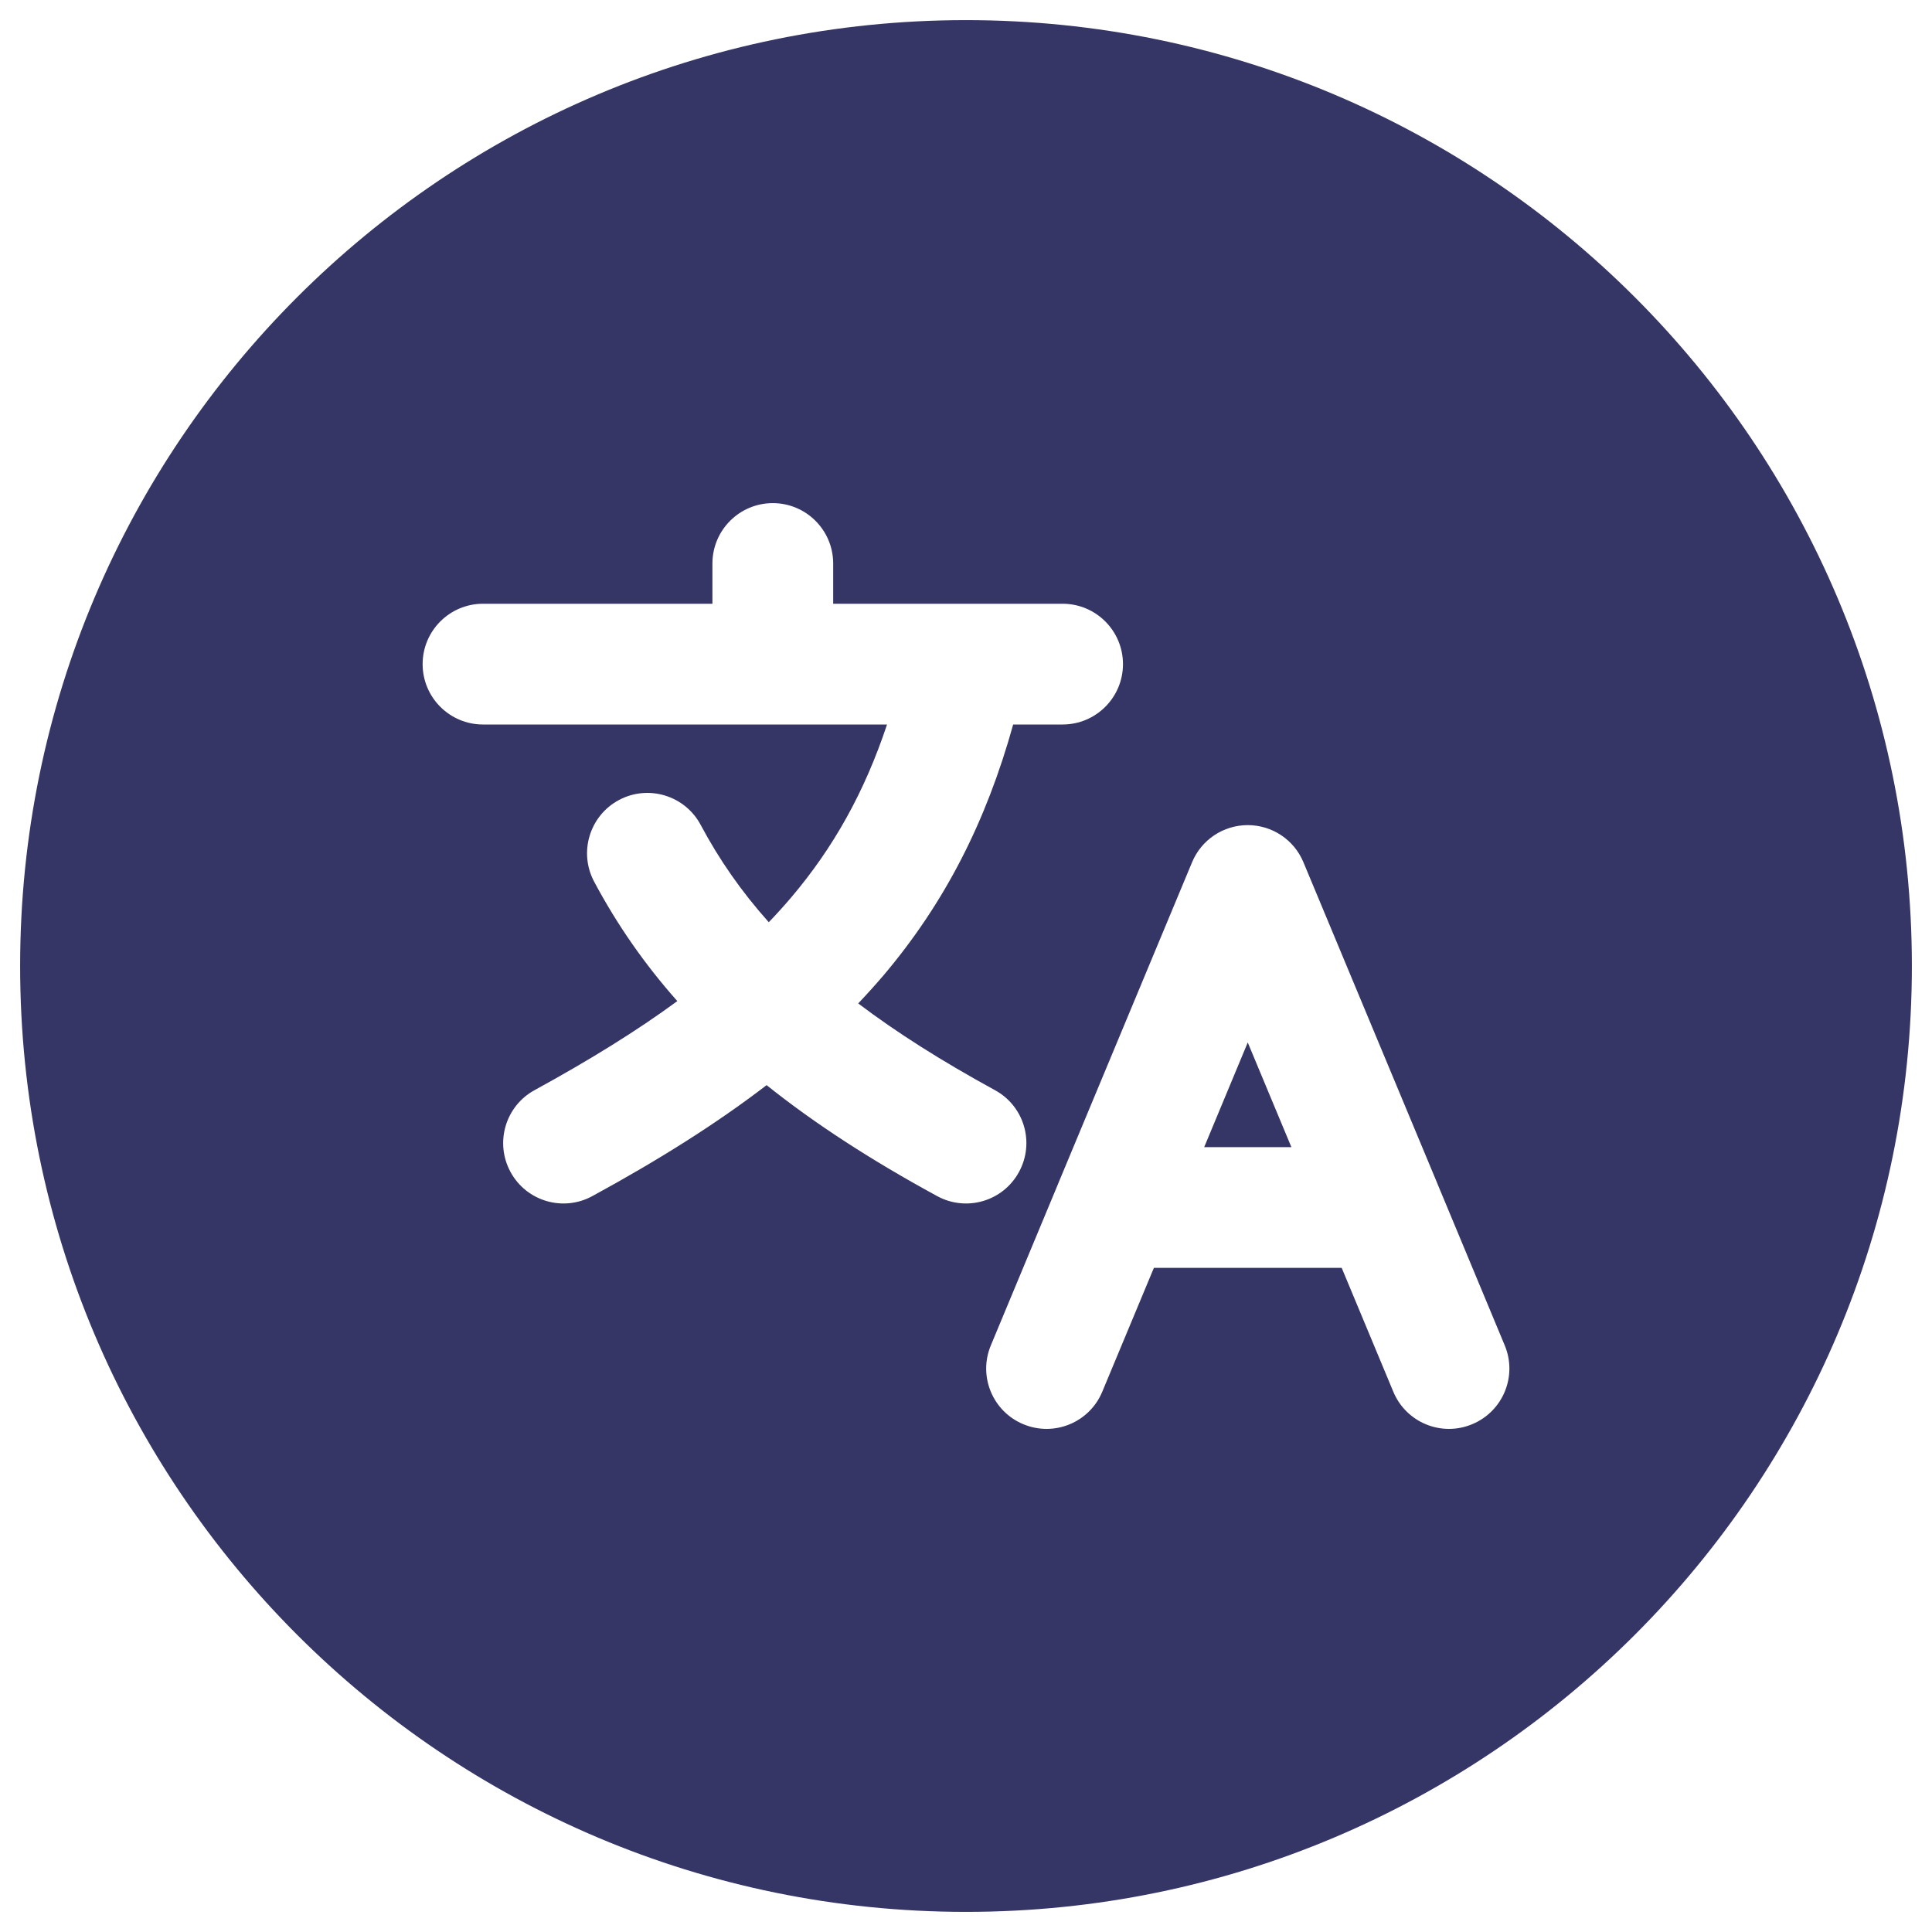 <svg width="24" height="24" viewBox="0 0 24 24" fill="none" xmlns="http://www.w3.org/2000/svg">
<g clip-path="url(#clip0_9001_277011)">
<path d="M16.042 14.25H14.959L15.5 12.95L16.042 14.25Z" fill="#353566"/>
<path fill-rule="evenodd" clip-rule="evenodd" d="M0.25 12C0.25 5.511 5.511 0.25 12 0.25C18.489 0.25 23.75 5.511 23.75 12C23.75 18.489 18.489 23.75 12 23.75C5.511 23.75 0.25 18.489 0.25 12ZM10.35 7C10.35 6.586 10.014 6.25 9.6 6.25C9.186 6.25 8.85 6.586 8.85 7V7.5H6C5.586 7.5 5.25 7.836 5.25 8.25C5.25 8.664 5.586 9 6 9H11.019C10.741 9.836 10.355 10.528 9.828 11.149C9.74 11.252 9.648 11.355 9.55 11.456C9.208 11.074 8.932 10.675 8.704 10.247C8.509 9.882 8.055 9.743 7.689 9.938C7.324 10.133 7.186 10.588 7.381 10.953C7.667 11.489 8.008 11.979 8.414 12.436C7.911 12.805 7.325 13.168 6.641 13.542C6.278 13.74 6.144 14.195 6.342 14.559C6.54 14.923 6.996 15.057 7.359 14.858C8.178 14.412 8.896 13.961 9.523 13.48C10.125 13.961 10.825 14.414 11.641 14.858C12.005 15.057 12.46 14.923 12.658 14.559C12.857 14.195 12.723 13.74 12.359 13.542C11.698 13.181 11.138 12.826 10.661 12.465C10.768 12.352 10.872 12.237 10.972 12.12C11.741 11.213 12.253 10.199 12.586 9H13.2C13.614 9 13.95 8.664 13.95 8.25C13.95 7.836 13.614 7.5 13.2 7.5H12.015C12.004 7.5 11.993 7.5 11.982 7.5H10.35V7ZM16.192 10.712C16.076 10.432 15.803 10.25 15.5 10.25C15.197 10.25 14.924 10.432 14.808 10.712L13.148 14.696C13.143 14.707 13.139 14.717 13.135 14.728L12.309 16.712C12.149 17.094 12.33 17.533 12.712 17.692C13.095 17.852 13.534 17.671 13.693 17.288L14.334 15.75H16.667L17.308 17.288C17.467 17.671 17.906 17.852 18.288 17.692C18.671 17.533 18.852 17.094 18.692 16.712L17.866 14.728C17.862 14.717 17.857 14.707 17.853 14.696L16.192 10.712Z" fill="#353566"/>
</g>
<defs>
<clipPath id="clip0_9001_277011">
<rect width="24" height="24" fill="white"/>
</clipPath>
</defs>
</svg>
